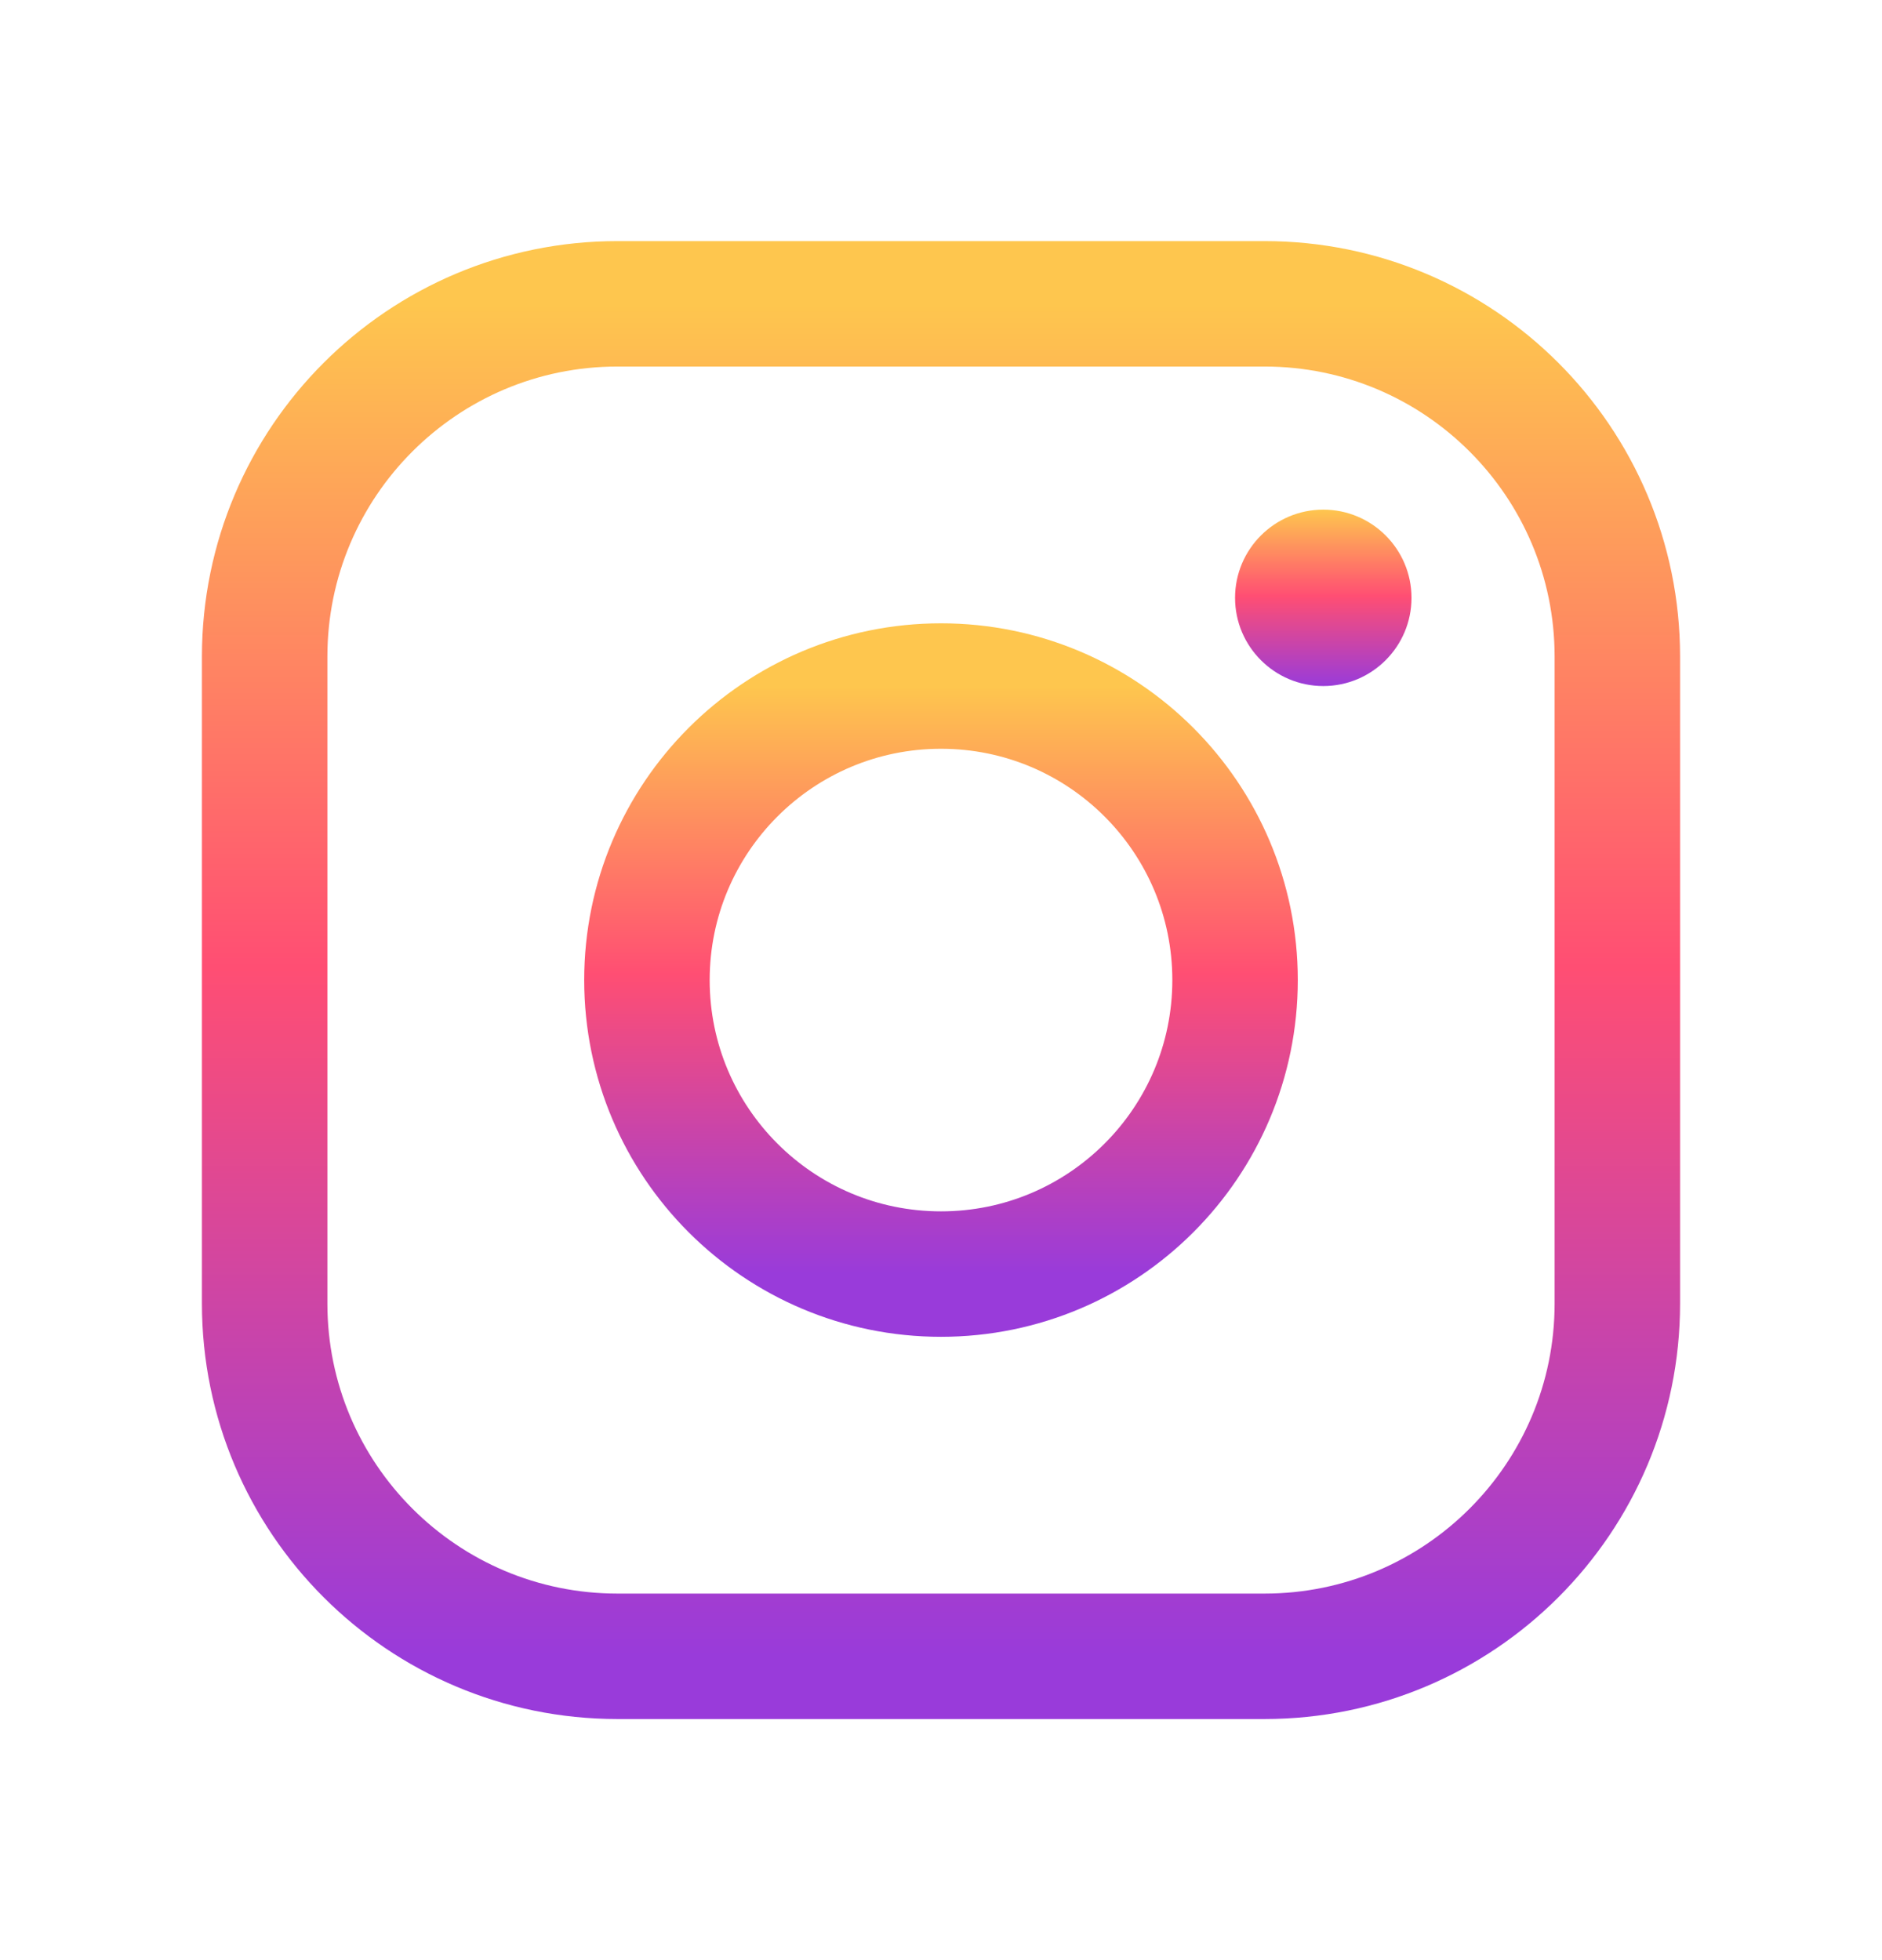 <svg width="24" height="25" viewBox="0 0 24 25" fill="none" xmlns="http://www.w3.org/2000/svg">
<g clip-path="url(#clip0_7424_6889)">
<path d="M12 16.25C14.071 16.25 15.75 14.571 15.75 12.5C15.75 10.429 14.071 8.75 12 8.75C9.929 8.75 8.25 10.429 8.25 12.5C8.25 14.571 9.929 16.25 12 16.25Z" stroke="url(#paint0_linear_7424_6889)" stroke-width="1.6" stroke-miterlimit="10"/>
<path d="M16.125 3.875H7.875C5.39 3.875 3.375 5.89 3.375 8.375V16.625C3.375 19.11 5.39 21.125 7.875 21.125H16.125C18.61 21.125 20.625 19.11 20.625 16.625V8.375C20.625 5.89 18.61 3.875 16.125 3.875Z" stroke="url(#paint1_linear_7424_6889)" stroke-width="1.6" stroke-linecap="round" stroke-linejoin="round"/>
<path d="M16.875 8.75C17.496 8.75 18 8.246 18 7.625C18 7.004 17.496 6.5 16.875 6.5C16.254 6.5 15.75 7.004 15.75 7.625C15.75 8.246 16.254 8.75 16.875 8.75Z" fill="url(#paint2_linear_7424_6889)"/>
</g>
<defs>
<linearGradient id="paint0_linear_7424_6889" x1="12" y1="8.75" x2="12" y2="16.25" gradientUnits="userSpaceOnUse">
<stop stop-color="#FEC64E"/>
<stop offset="0.49" stop-color="#FF4E73"/>
<stop offset="1" stop-color="#993BDA"/>
</linearGradient>
<linearGradient id="paint1_linear_7424_6889" x1="12" y1="3.875" x2="12" y2="21.125" gradientUnits="userSpaceOnUse">
<stop stop-color="#FEC64E"/>
<stop offset="0.49" stop-color="#FF4E73"/>
<stop offset="1" stop-color="#993BDA"/>
</linearGradient>
<linearGradient id="paint2_linear_7424_6889" x1="16.875" y1="6.5" x2="16.875" y2="8.75" gradientUnits="userSpaceOnUse">
<stop stop-color="#FEC64E"/>
<stop offset="0.49" stop-color="#FF4E73"/>
<stop offset="1" stop-color="#993BDA"/>
</linearGradient>
<clipPath id="clip0_7424_6889">
<rect width="24" height="24" fill="white" transform="translate(0 0.5)"/>
</clipPath>
</defs>
</svg>
